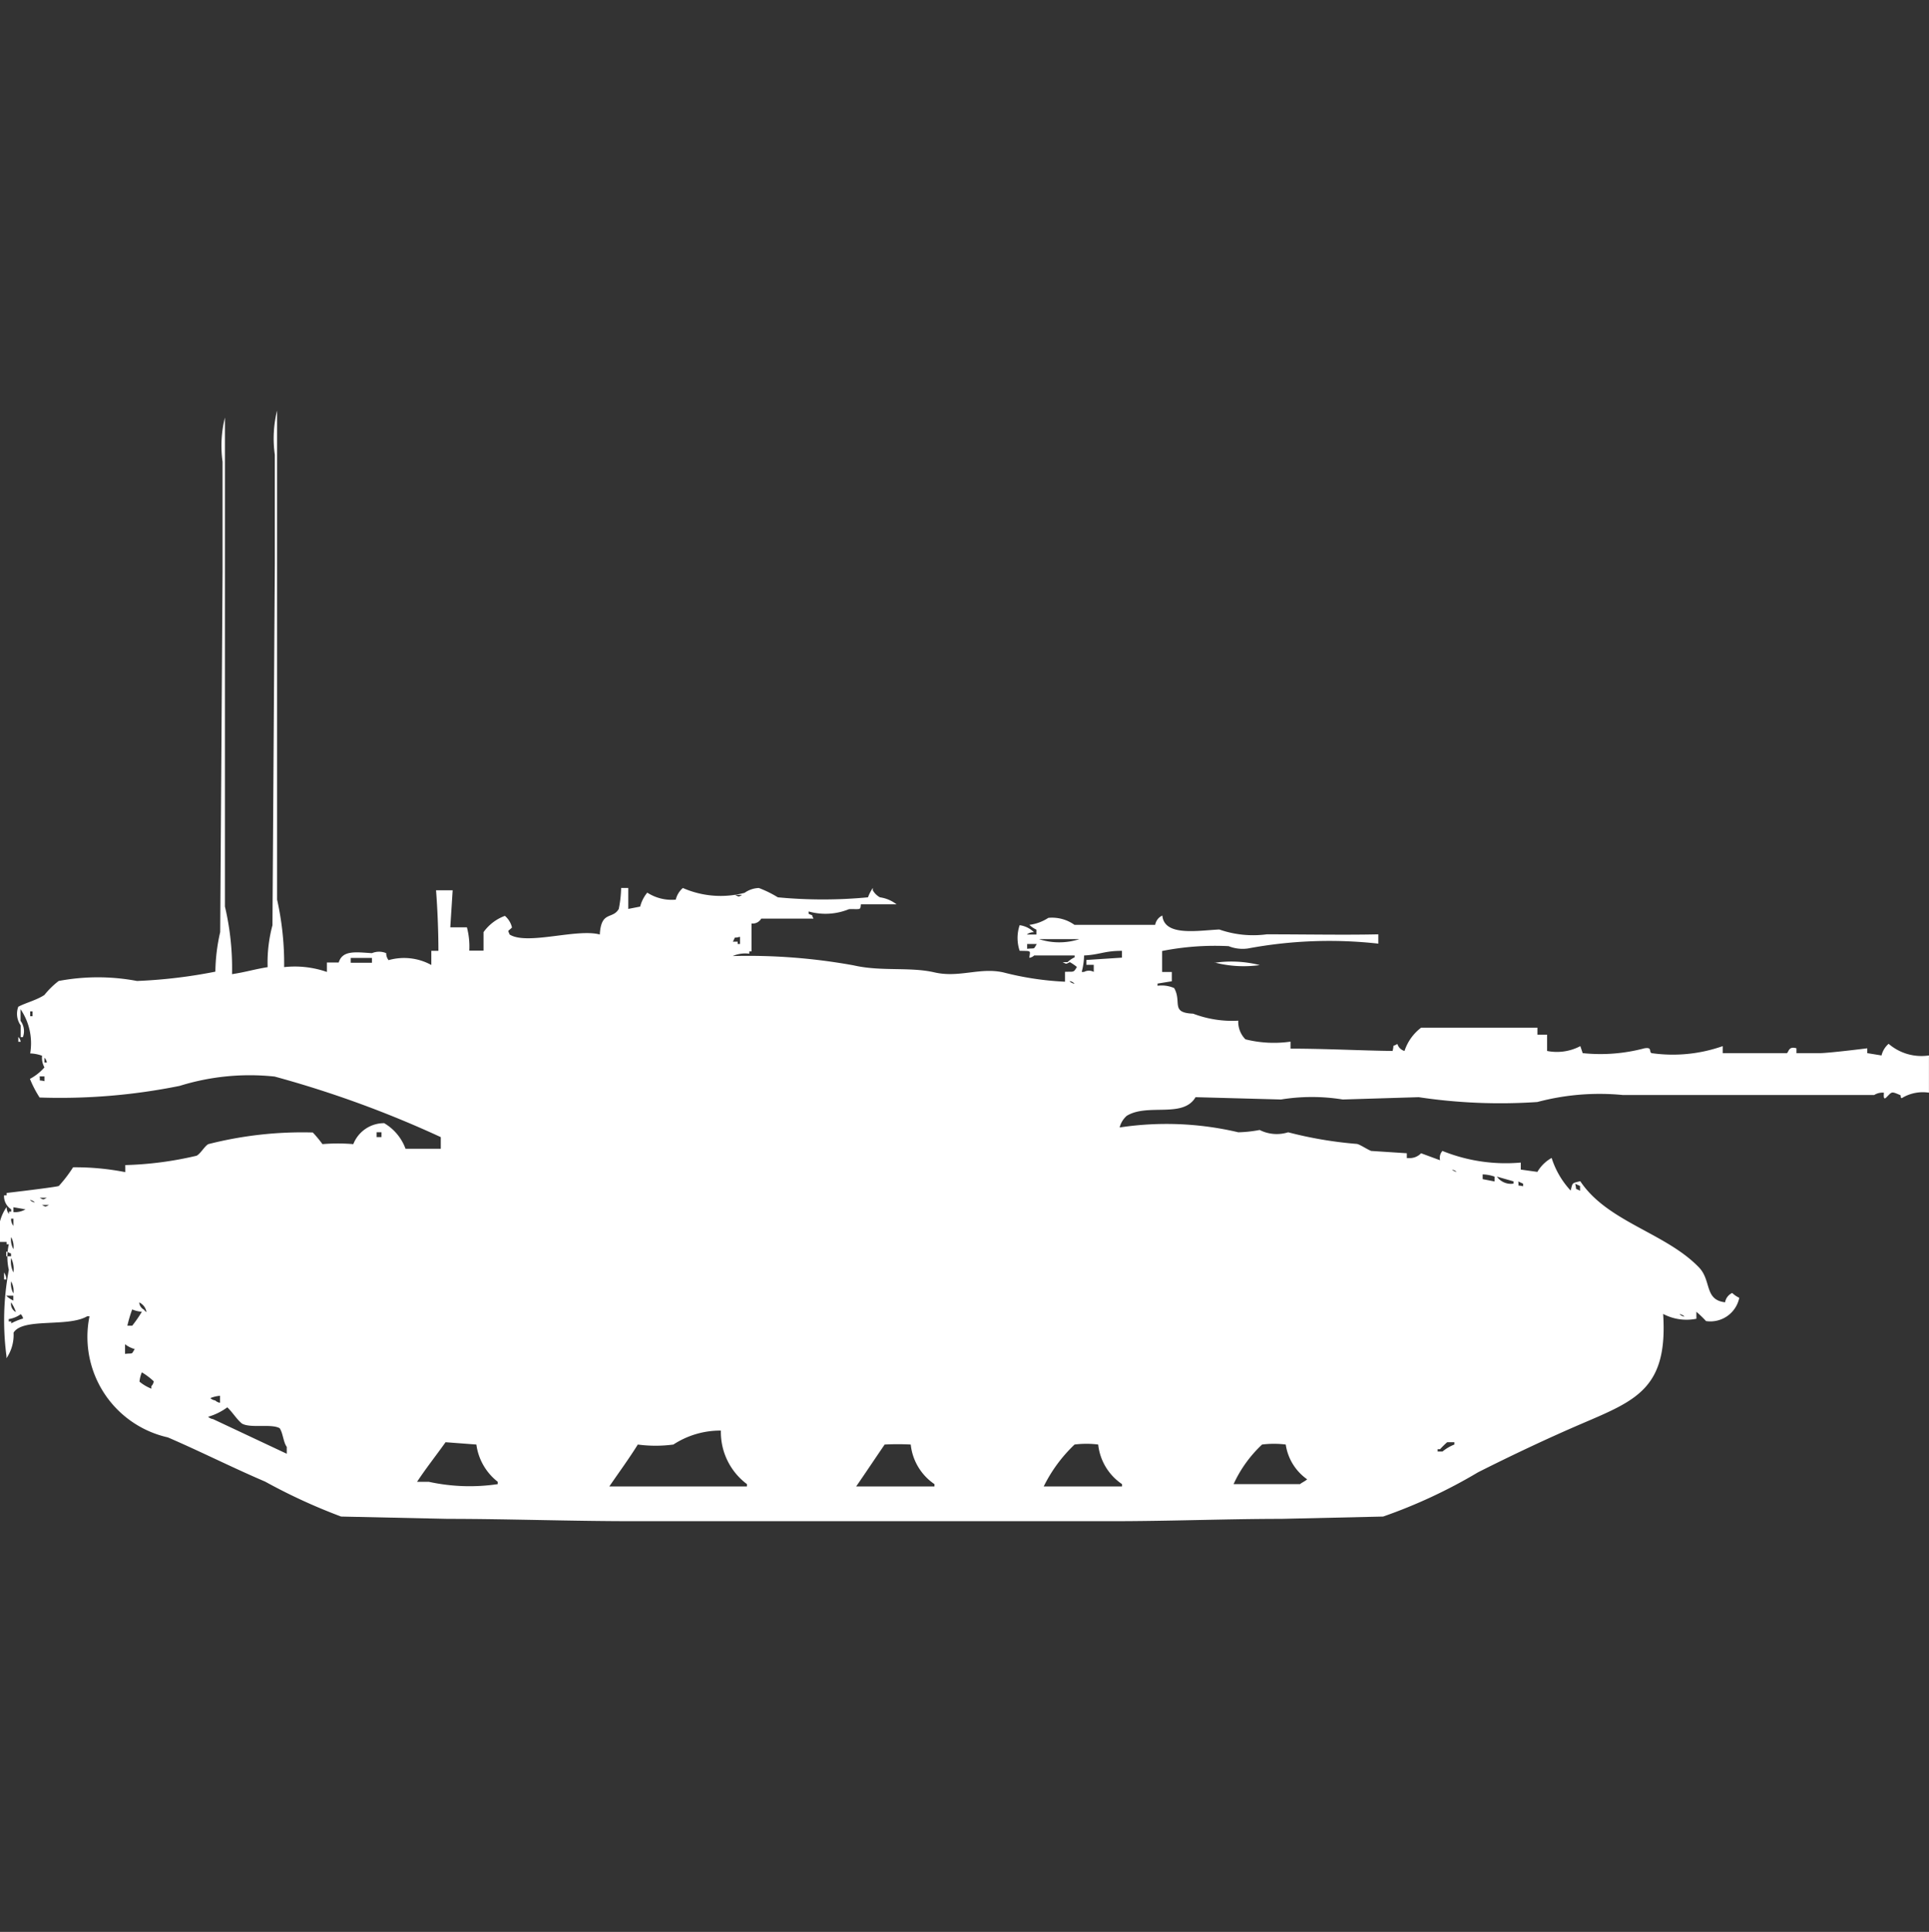<svg xmlns="http://www.w3.org/2000/svg" width="39.938" height="40" viewBox="0 0 39.938 40">
  <rect x="0" y="0" width="39.938" height="40" fill="#333333" stroke="none"/>
  <defs>
    <style>
      .cls-1 {
        fill: #fff;
        fill-rule: evenodd;
      }
    </style>
  </defs>
  <path id="Color_Fill_1" data-name="Color Fill 1" class="cls-1" d="M5.946,19.524a2.025,2.025,0,0,1,.885.1V19.428H7.076c0.078-.259.355-0.213,0.688-0.193a0.382,0.382,0,0,1,.295,0,0.231,0.231,0,0,0,.049.145,1.171,1.171,0,0,1,.885.1V19.187H9.14c0-.434-0.021-0.887-0.049-1.254H9.435L9.386,18.7H9.73a1.558,1.558,0,0,1,.049.482h0.295V18.8a0.944,0.944,0,0,1,.442-0.337,0.443,0.443,0,0,1,.147.241c-0.087.091-.091,0.038-0.049,0.145,0.362,0.228,1.394-.13,1.867,0,0.028-.5.266-0.306,0.393-0.53a2.436,2.436,0,0,0,.049-0.434h0.148v0.434l0.246-.048a0.74,0.74,0,0,1,.147-0.289,0.933,0.933,0,0,0,.59.145,0.461,0.461,0,0,1,.147-0.241,1.947,1.947,0,0,0,1.278.1,0.546,0.546,0,0,1,.295-0.1,2.286,2.286,0,0,1,.393.193,9.9,9.9,0,0,0,1.867,0,0.847,0.847,0,0,1,.1-0.193v0.048a0.377,0.377,0,0,0,.147.145,0.725,0.725,0,0,1,.344.145H17.887c-0.014.126,0,.095-0.246,0.1a1.287,1.287,0,0,1-.835.048v0.048c0.121,0.062.034-.021,0.1,0.1H15.823a0.2,0.2,0,0,1-.2.1v0.579H15.577v0.048a0.648,0.648,0,0,0-.344.048,12.187,12.187,0,0,1,2.506.193c0.569,0.131,1.161.027,1.671,0.145s0.937-.108,1.425,0a6.209,6.209,0,0,0,1.278.193V19.621c0.185-.007.173,0.023,0.246-0.1a0.946,0.946,0,0,0-.147-0.1c-0.085.042-.063,0.043-0.147,0h0.1a0.568,0.568,0,0,1,.147-0.1V19.283H21.474a0.178,0.178,0,0,1-.1.048c0.019-.161.049-0.137-0.2-0.145a0.826,0.826,0,0,1,0-.53,0.514,0.514,0,0,1,.295.145,0.24,0.24,0,0,0-.147.048h0.2v-0.1a0.539,0.539,0,0,1-.147-0.1,0.925,0.925,0,0,0,.393-0.145,0.8,0.8,0,0,1,.541.145H23.98a0.262,0.262,0,0,1,.148-0.193c0.041,0.435.72,0.312,1.179,0.289a2.13,2.13,0,0,0,.983.1c0.819,0,1.609.016,2.31,0v0.193a9.164,9.164,0,0,0-2.7.1A0.781,0.781,0,0,1,25.5,19.09a5.648,5.648,0,0,0-1.376.1v0.434h0.2v0.193l-0.295.048V19.91a0.647,0.647,0,0,1,.344.048c0.165,0.292-.084.511,0.393,0.53a2.267,2.267,0,0,0,.934.145,0.517,0.517,0,0,0,.148.386,2.424,2.424,0,0,0,.934.048v0.145c0.723,0,1.455.04,2.113,0.048,0.041-.157-0.024-0.074.1-0.145a0.212,0.212,0,0,0,.147.145,0.992,0.992,0,0,1,.344-0.482h2.408v0.145h0.2V21.26a1.04,1.04,0,0,0,.688-0.1l0.049,0.145a3.528,3.528,0,0,0,1.278-.1c0.169-.027.087,0.066,0.147,0.1a3.114,3.114,0,0,0,1.474-.145v0.145h1.327c0.042-.016.03-0.152,0.2-0.1v0.1H37.74c0.188,0,.983-0.1.983-0.1v0.1l0.295,0.048a0.462,0.462,0,0,1,.147-0.241,1.041,1.041,0,0,0,.835.241v0.771a0.835,0.835,0,0,0-.541.1c-0.055.042-.038-0.043-0.049-0.048-0.2-.087-0.172-0.071-0.295.048-0.072.07-.044-0.091-0.049-0.1a0.323,0.323,0,0,0-.2.048H33.661a5.012,5.012,0,0,0-1.769.145,11.374,11.374,0,0,1-2.457-.1l-1.572.048a3.991,3.991,0,0,0-1.278,0l-1.769-.048c-0.26.444-.989,0.119-1.425,0.386a0.479,0.479,0,0,0-.147.241,6.481,6.481,0,0,1,2.457.1,2.667,2.667,0,0,0,.442-0.048,0.785,0.785,0,0,0,.59.048,8.289,8.289,0,0,0,1.425.241c0.063,0.012.232,0.125,0.295,0.145l0.737,0.048v0.1h0.049a0.322,0.322,0,0,0,.246-0.1l0.393,0.145a0.217,0.217,0,0,1,.049-0.193,3.5,3.5,0,0,0,1.622.241v0.145l0.344,0.048a0.784,0.784,0,0,1,.295-0.289,1.78,1.78,0,0,0,.393.675c0.046-.164.019-0.15,0.2-0.193,0.564,0.846,1.764,1.066,2.457,1.784,0.264,0.273.107,0.673,0.541,0.723a0.261,0.261,0,0,1,.147-0.193,0.568,0.568,0,0,0,.147.1,0.611,0.611,0,0,1-.688.482,2.5,2.5,0,0,0-.2-0.193v0.145a1.038,1.038,0,0,1-.688-0.1c0.1,1.537-.557,1.788-1.671,2.266-0.7.3-1.45,0.654-2.162,1.013A10.757,10.757,0,0,1,28.7,30.9l-2.113.048c-1.107,0-2.313.048-3.489,0.048H13.17c-1.286,0-2.617-.048-3.833-0.048L7.125,30.9a11.907,11.907,0,0,1-1.572-.723c-0.7-.3-1.355-0.632-2.015-0.916a2.132,2.132,0,0,1-1.622-2.507H1.867c-0.4.233-1.328,0.024-1.523,0.338a0.86,0.86,0,0,1-.147.53V27.577a5.663,5.663,0,0,1,.049-1.784,1.174,1.174,0,0,1,0-.53H0.2V25.214H0.049A0.953,0.953,0,0,1,.2,24.491a0.23,0.23,0,0,0,.049.145V24.587H0.295V24.539A0.324,0.324,0,0,1,.147,24.25H0.2V24.2c0.005,0,1.042-.122,1.081-0.145a2.811,2.811,0,0,0,.295-0.386,5.375,5.375,0,0,1,1.081.1V23.623a7.24,7.24,0,0,0,1.474-.193c0.079-.035.173-0.206,0.246-0.241a7.886,7.886,0,0,1,2.162-.241,2.371,2.371,0,0,1,.2.241,3.846,3.846,0,0,1,.639,0,0.684,0.684,0,0,1,.639-0.434,1.02,1.02,0,0,1,.442.53H9.189V23.044a21.943,21.943,0,0,0-3.44-1.254,4.88,4.88,0,0,0-1.966.193,12.48,12.48,0,0,1-2.9.241,2.27,2.27,0,0,1-.2-0.386A1.057,1.057,0,0,0,.983,21.6a0.411,0.411,0,0,1-.049-0.241,0.783,0.783,0,0,0-.246-0.048,1.254,1.254,0,0,0-.2-0.916v0.241a0.355,0.355,0,0,1,.049.338H0.491V20.73a0.416,0.416,0,0,1-.049-0.386C0.6,20.261.824,20.207,0.983,20.1a1.706,1.706,0,0,1,.295-0.289,4.377,4.377,0,0,1,1.622,0,10.488,10.488,0,0,0,1.622-.193,3.844,3.844,0,0,1,.1-0.82q0.025-3.736.049-7.474V9.061a2.407,2.407,0,0,1,.049-0.916V18.27a5.562,5.562,0,0,1,.147,1.4c0.29-.044.455-0.1,0.737-0.145a2.99,2.99,0,0,1,.1-0.868l0.049-7.474V8.916A2.408,2.408,0,0,1,5.8,8V18.126A6.085,6.085,0,0,1,5.946,19.524Zm9.337-1.495c0.085,0.043.063,0.043,0.147,0H15.283Zm0.1,0.868c-0.159.04-.075-0.024-0.147,0.1h0.1v0.048h0.049V18.9Zm6.192,0.048a1.359,1.359,0,0,0,.835,0H21.573Zm-0.246.1v0.1c0.176-.02.124,0.023,0.2-0.1h-0.2Zm1.179,0.241a1.44,1.44,0,0,1-.049.337h0.049a0.211,0.211,0,0,1,.2,0V19.476H22.555v-0.1l0.737-.048V19.187C22.926,19.186,22.833,19.268,22.506,19.283Zm-15.184.048v0.1H7.764v-0.1H7.322Zm17.887,0.1a2.4,2.4,0,0,1,.934.048A2.4,2.4,0,0,1,25.209,19.428Zm-3,.386a0.178,0.178,0,0,0,.1.048A0.179,0.179,0,0,0,22.211,19.813ZM0.688,20.44v0.1H0.737v-0.1H0.688Zm-0.246.53a0.173,0.173,0,0,1,.049.1H0.442v-0.1ZM0.983,21.4v0.1H1.032A0.164,0.164,0,0,0,.983,21.4Zm-0.1.386c0.019,0.126-.037.063,0.1,0.1v-0.1h-0.1Zm6.978,1.157v0.1h0.1v-0.1h-0.1Zm22.26,0.771a0.178,0.178,0,0,0,.1.048A0.178,0.178,0,0,0,30.123,23.719Zm0.639,0.1v0.1l0.246,0.048v-0.1A0.783,0.783,0,0,0,30.762,23.816Zm0.295,0.048a0.356,0.356,0,0,0,.344.145V23.96Zm0.442,0.1c0.019,0.126-.037.063,0.1,0.1V24.008Zm1.179,0.048c0.041,0.156-.024.074,0.1,0.145v-0.1ZM0.885,24.3c0.085,0.043.063,0.043,0.147,0H0.885Zm-0.2.048a0.178,0.178,0,0,0,.1.048A0.179,0.179,0,0,0,.688,24.346Zm0.246,0.1c0.085,0.043.063,0.043,0.147,0H0.934Zm-0.59.048v0.1A0.418,0.418,0,0,0,.59,24.539Zm-0.049.241a0.23,0.23,0,0,0,.049.145V24.732H0.295Zm0,0.386a0.4,0.4,0,0,0,.049.241A0.4,0.4,0,0,0,.295,25.117Zm-0.1.289v0.1h0.1V25.455Zm0.1,0.145a0.5,0.5,0,0,0,.049.289A0.5,0.5,0,0,0,.295,25.551Zm-0.147.289a0.243,0.243,0,0,1,.049.145H0.147V25.841Zm0.147,0.193a0.4,0.4,0,0,0,.049.241A0.4,0.4,0,0,0,.295,26.034Zm-0.1.289a0.568,0.568,0,0,0,.147.1v-0.1H0.2Zm0.1,0.145a0.19,0.19,0,0,0,.1.193A0.846,0.846,0,0,0,.295,26.468Zm2.654,0a0.183,0.183,0,0,0,.1.145,0.139,0.139,0,0,0,.049.048A0.261,0.261,0,0,0,2.948,26.468ZM2.8,26.612a2.655,2.655,0,0,0-.1.337H2.8A2.669,2.669,0,0,0,3,26.66,0.635,0.635,0,0,1,2.8,26.612Zm-2.31.1a0.582,0.582,0,0,1-.246.1v0.048H0.295V26.9a1.278,1.278,0,0,1,.246-0.1A0.164,0.164,0,0,0,.491,26.709Zm34.349,0a0.178,0.178,0,0,0,.1.048A0.178,0.178,0,0,0,34.84,26.709Zm-32.187.82c0.176-.02.124,0.023,0.2-0.1a0.554,0.554,0,0,1-.2-0.1v0.193ZM3,27.914a0.672,0.672,0,0,0-.049.193,0.89,0.89,0,0,0,.246.145V28.2a0.173,0.173,0,0,0,.049-0.1A1.443,1.443,0,0,0,3,27.914ZM4.619,28.4a0.635,0.635,0,0,0-.2.048,0.178,0.178,0,0,0,.1.048,0.179,0.179,0,0,0,.1.048V28.4Zm0.147,0.241a1.266,1.266,0,0,1-.393.193,0.178,0.178,0,0,0,.1.048L6,29.6V29.457c-0.071-.094-0.077-0.285-0.147-0.386-0.174-.1-0.614.009-0.786-0.1C4.953,28.873,4.876,28.738,4.767,28.637ZM14.988,29.12a1.775,1.775,0,0,0-.983.289,2.77,2.77,0,0,1-.737,0c-0.181.292-.4,0.59-0.59,0.868h2.85V30.229A1.346,1.346,0,0,1,14.988,29.12Zm-5.061.289-0.639-.048c-0.188.265-.412,0.548-0.59,0.82H8.943a3.957,3.957,0,0,0,1.425.048V30.18A1.175,1.175,0,0,1,9.926,29.409Zm8.993,0a5.336,5.336,0,0,0-.541,0c-0.191.279-.4,0.593-0.59,0.868H19.41V30.229A1.134,1.134,0,0,1,18.919,29.409Zm3.882,0a1.964,1.964,0,0,0-.491,0,3.054,3.054,0,0,0-.639.868h1.622V30.229A1.134,1.134,0,0,1,22.8,29.409Zm3.882,0a1.964,1.964,0,0,0-.491,0,2.607,2.607,0,0,0-.59.82h1.376c0.038-.033.11-0.063,0.147-0.1A1.07,1.07,0,0,1,26.683,29.409Zm3.342-.048a1.729,1.729,0,0,0-.148.145H29.828v0.048h0.1a0.924,0.924,0,0,1,.246-0.145V29.361H30.025Z" transform="translate(-0.063 0.5)"/>
</svg>
